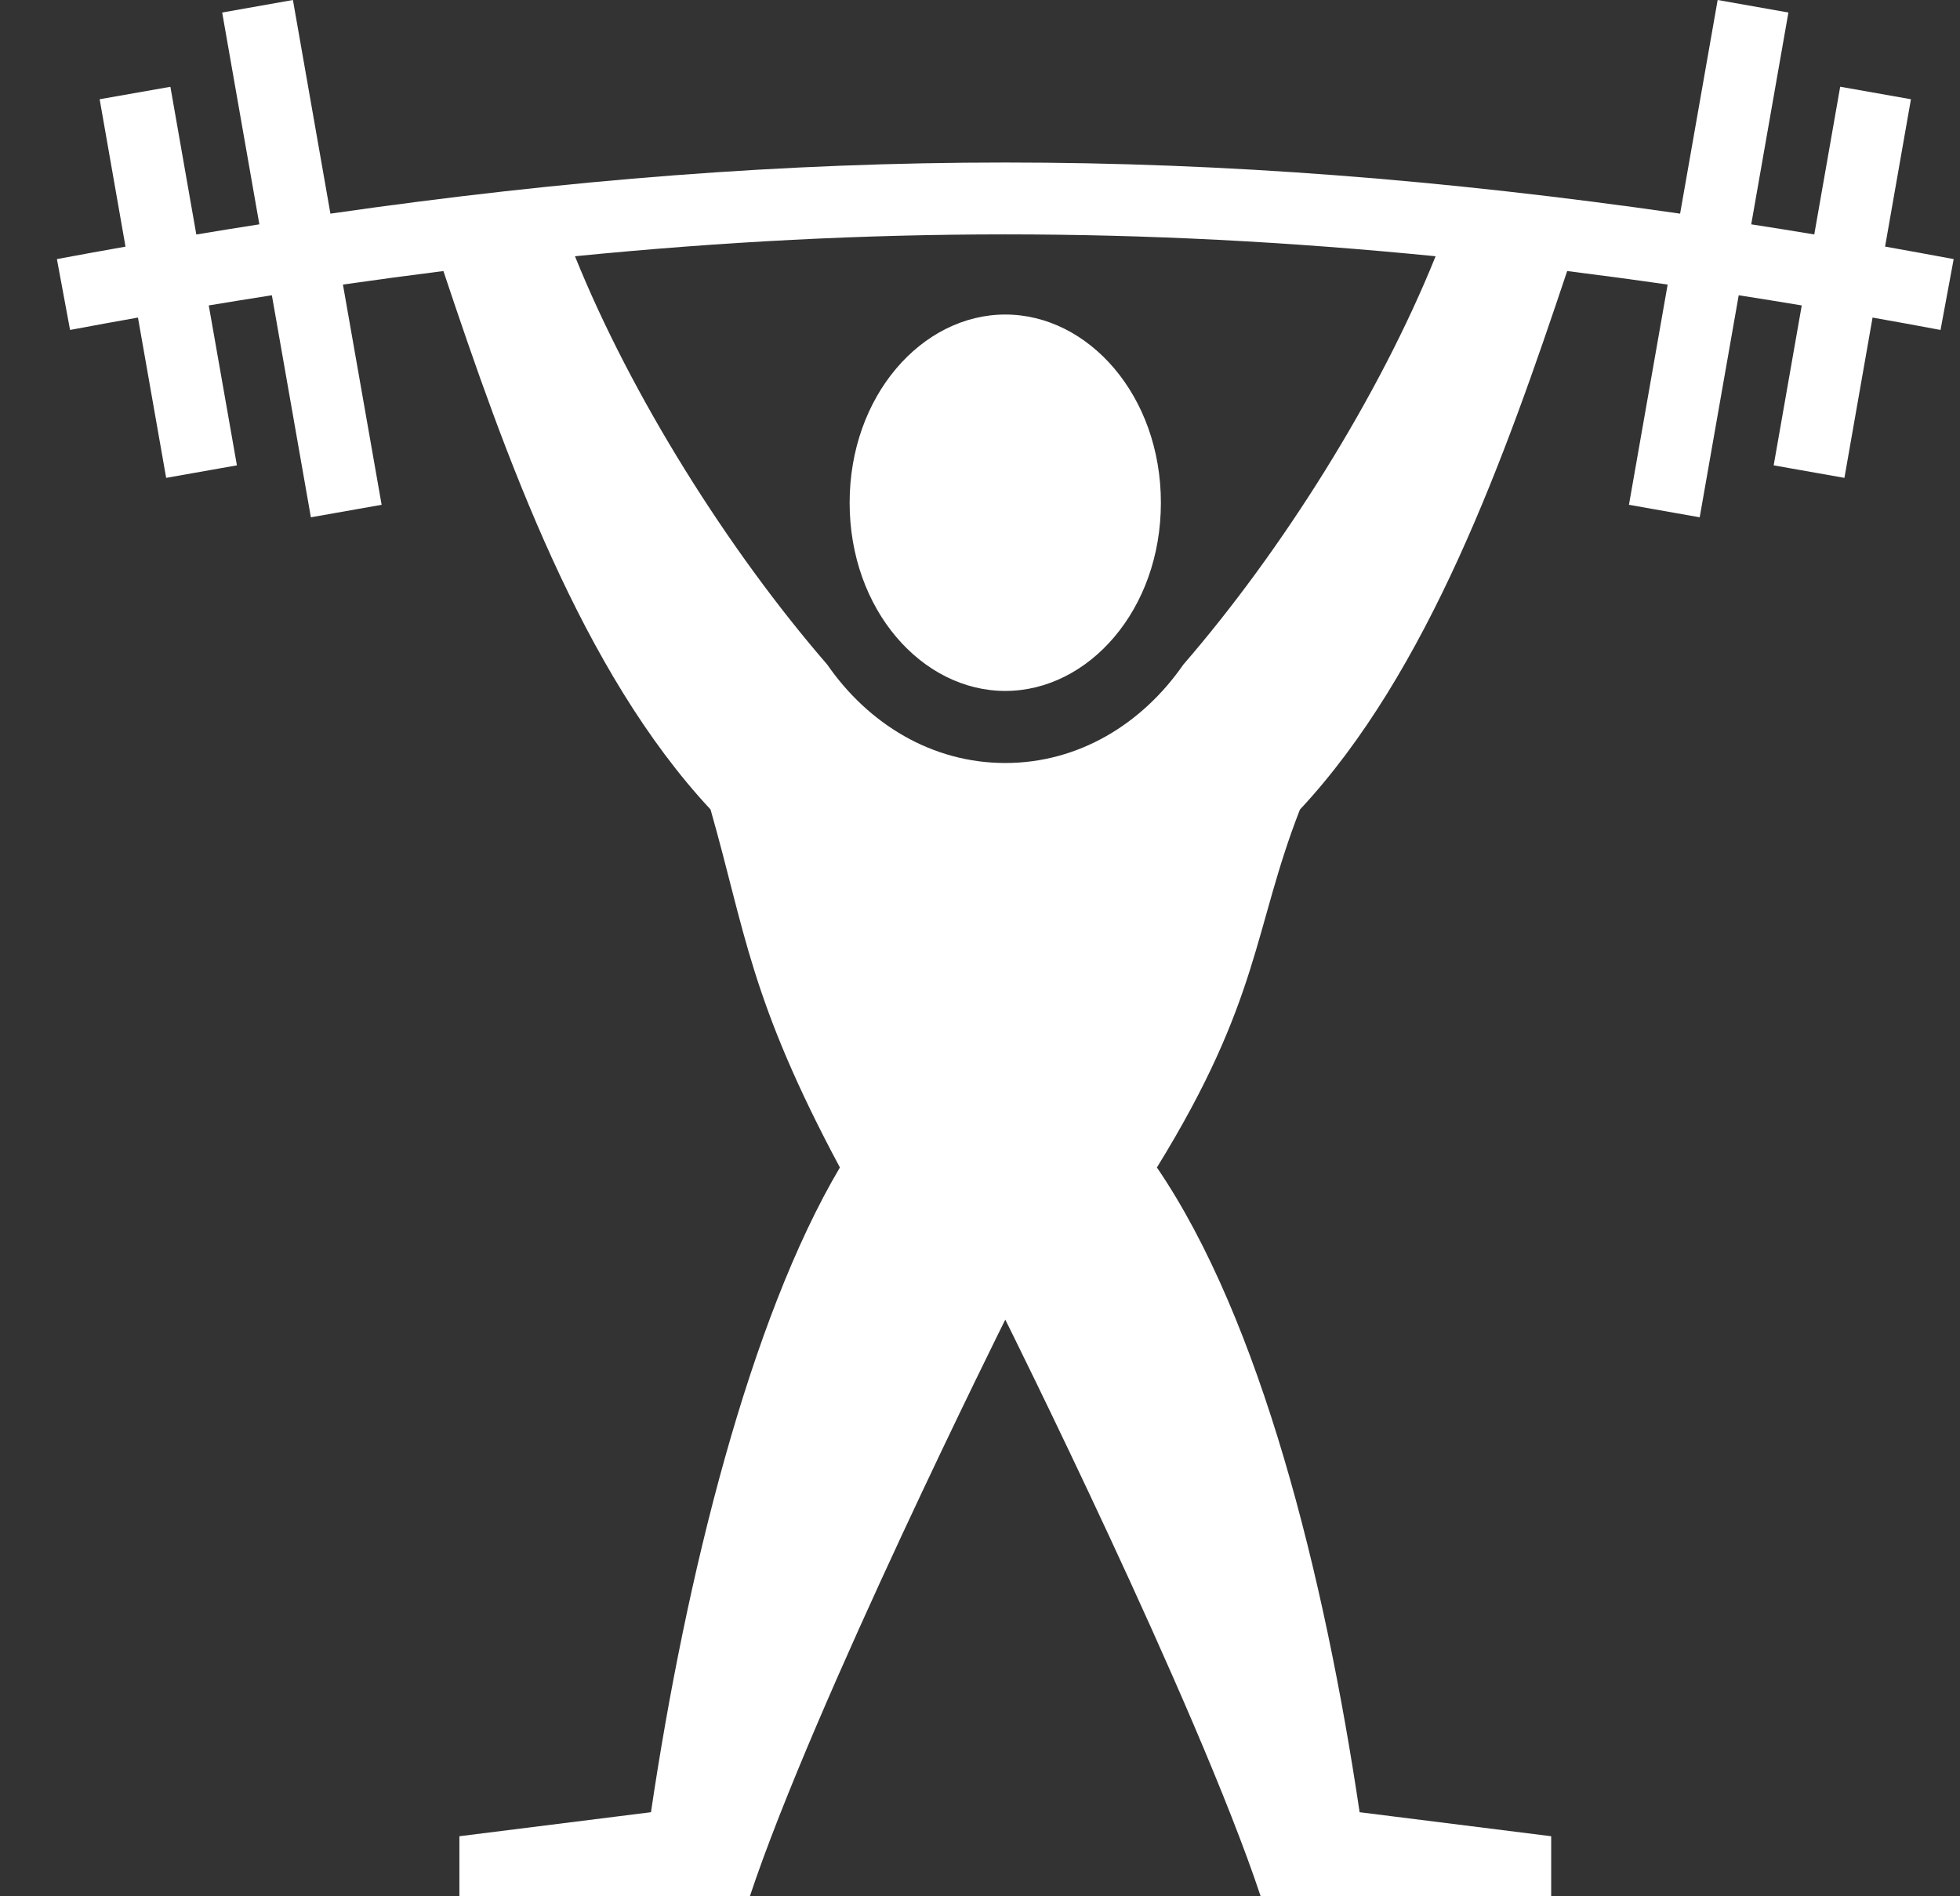 <svg width="31" height="30" viewBox="0 0 31 30" fill="none" xmlns="http://www.w3.org/2000/svg">
<rect x="0" y="0" width="31" height="30" fill="#333333" stroke="none"/>
<g clip-path="url(#clip0_503_4940)">
<path d="M4.633 0L3.514 0.198L4.102 3.549C3.77 3.601 3.437 3.654 3.105 3.71L2.695 1.373L1.576 1.57L1.985 3.902C1.623 3.966 1.261 4.031 0.9 4.099L1.108 5.22C1.469 5.152 1.827 5.087 2.182 5.024L2.628 7.56L3.747 7.362L3.302 4.832C3.637 4.776 3.97 4.723 4.3 4.671L4.917 8.184L6.036 7.986L5.424 4.502C5.953 4.426 6.482 4.355 7.013 4.288C7.994 7.227 9.203 10.623 11.238 12.806C11.788 14.732 11.86 15.809 13.284 18.47C11.86 20.877 10.85 24.932 10.296 28.67L7.266 29.05V30H11.86C12.87 26.959 15.9 20.877 15.9 20.877C15.9 20.877 18.93 26.959 19.939 30H24.534V29.05L21.504 28.67C20.949 24.932 19.939 20.877 18.298 18.47C19.939 15.809 19.824 14.695 20.56 12.808C22.596 10.625 23.805 7.228 24.787 4.288C25.312 4.354 25.841 4.425 26.376 4.502L25.764 7.986L26.883 8.184L27.5 4.671C27.83 4.723 28.163 4.776 28.497 4.832L28.053 7.362L29.172 7.56L29.617 5.024C29.973 5.087 30.331 5.152 30.692 5.22L30.9 4.099C30.535 4.031 30.174 3.965 29.815 3.901L30.224 1.57L29.105 1.372L28.695 3.709C28.363 3.654 28.03 3.6 27.698 3.549L28.286 0.198L27.167 0L26.573 3.38C22.842 2.842 19.37 2.571 15.9 2.571C12.43 2.571 8.958 2.842 5.226 3.38L4.633 0ZM15.9 3.708C18.142 3.708 20.386 3.824 22.706 4.054C21.817 6.262 20.278 8.71 18.716 10.514C18.064 11.455 17.058 12.071 15.9 12.071C14.742 12.071 13.735 11.455 13.084 10.514C11.521 8.71 9.983 6.262 9.094 4.054C11.414 3.824 13.657 3.708 15.9 3.708ZM15.9 4.976C14.585 4.976 13.438 6.258 13.438 7.954C13.438 9.649 14.585 10.931 15.9 10.931C17.215 10.931 18.361 9.649 18.361 7.954C18.361 6.258 17.215 4.976 15.9 4.976Z" fill="white"/>
</g>
<defs>
<clipPath id="clip0_503_4940">
<rect width="30" height="30" fill="white" transform="translate(0.9)"/>
</clipPath>
</defs>
</svg>
